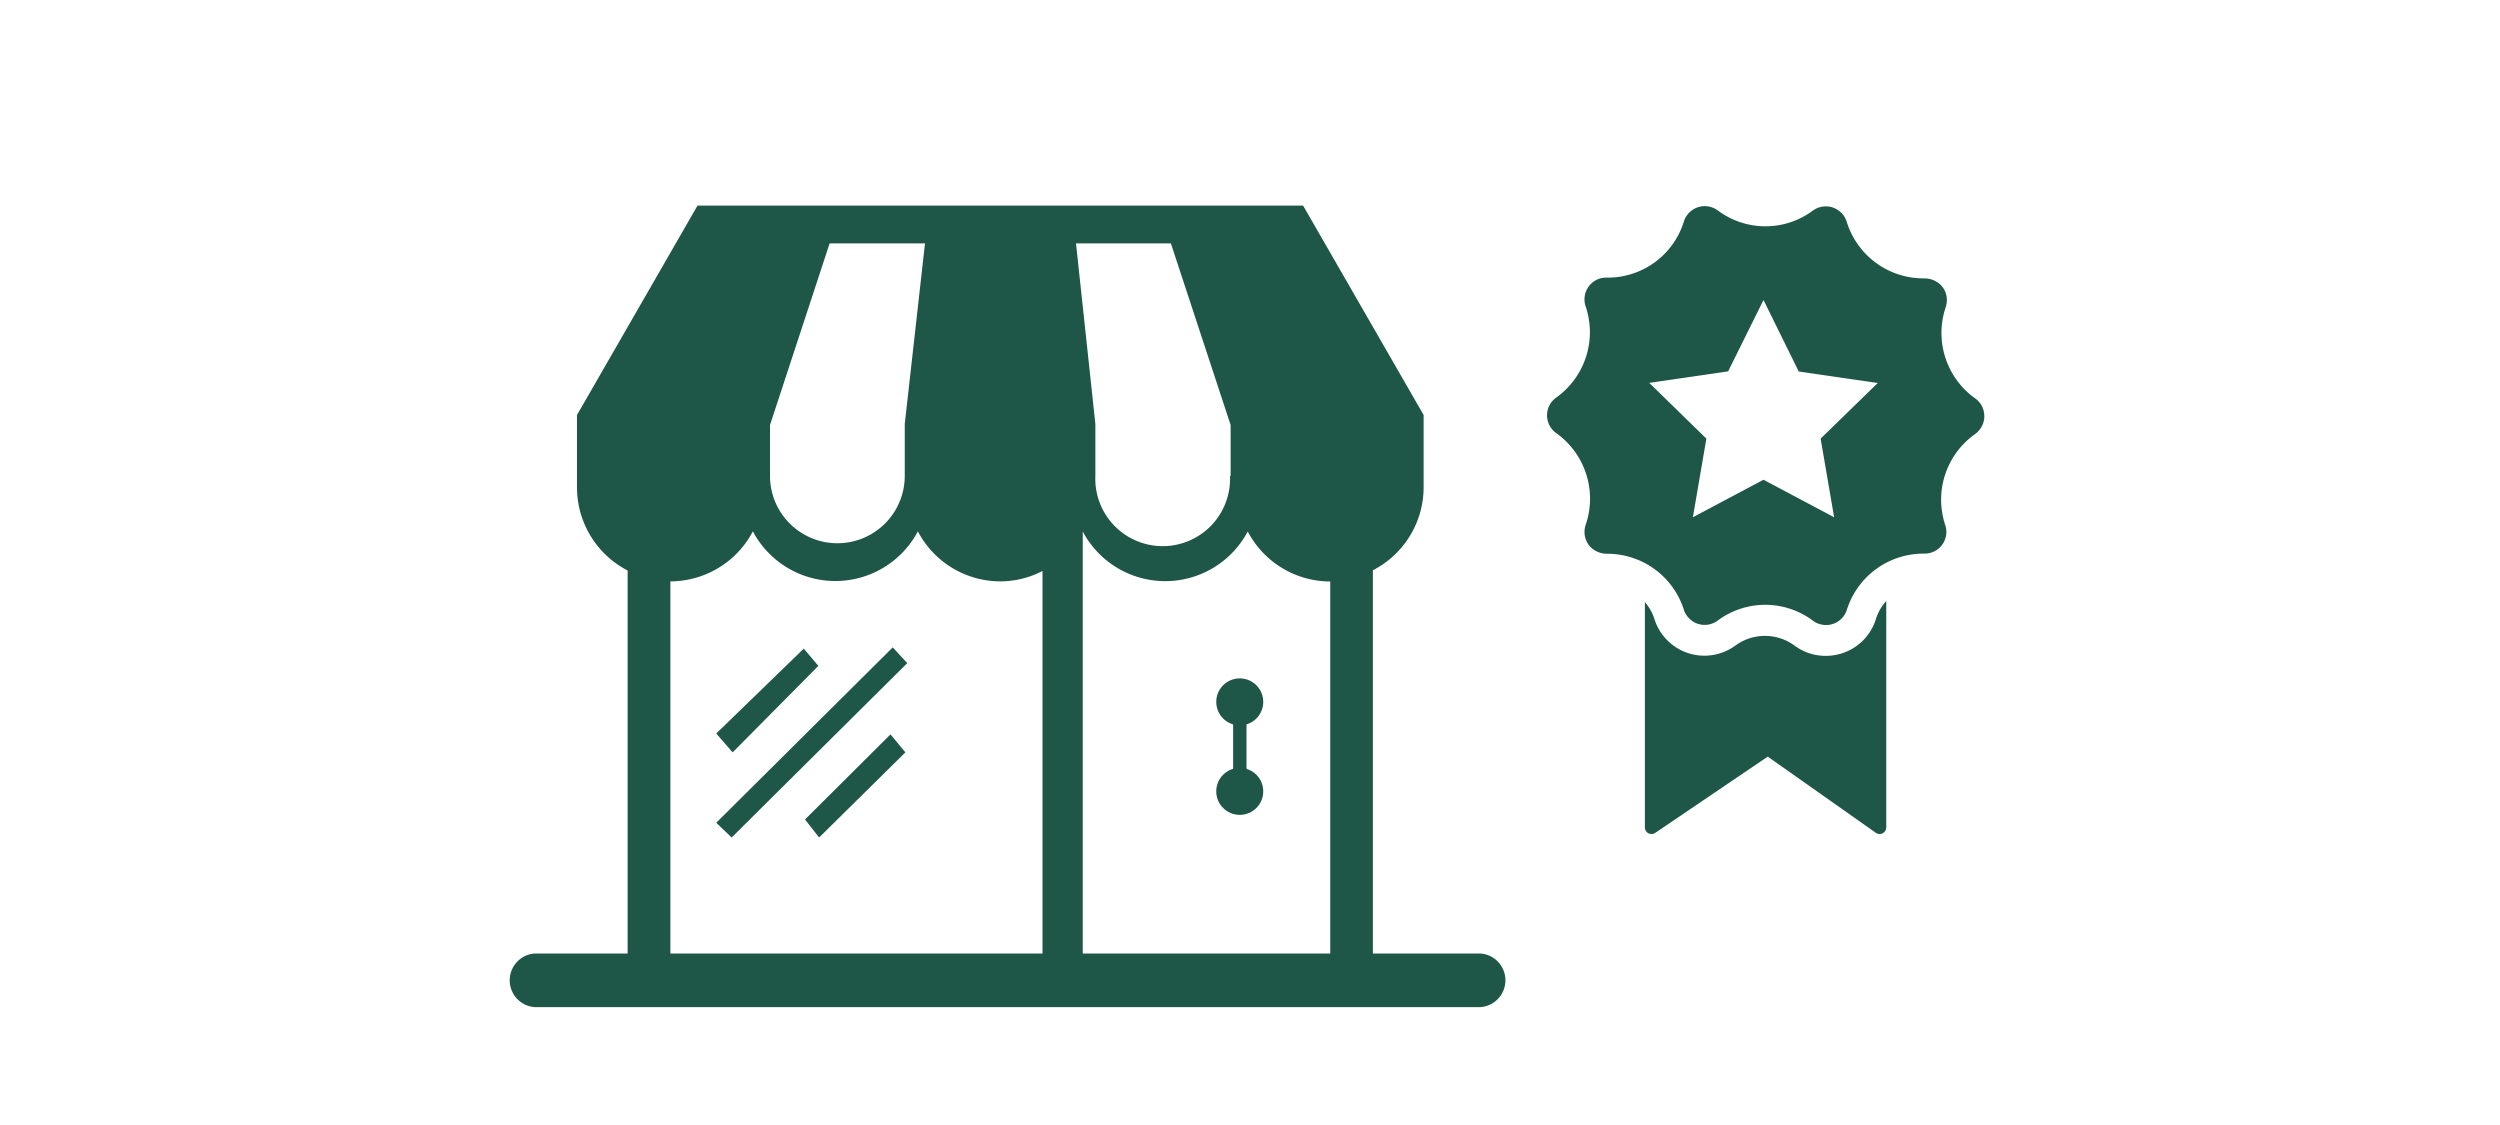 <svg xmlns="http://www.w3.org/2000/svg" viewBox="0 0 200 90"><title>smallBusinessBankingCommitment</title><g id="70c8a787-42b5-44ed-a0ef-0b25defc34c1" data-name="ARTWORK"><path d="M150.08,49.5A4.18,4.18,0,0,1,148,52a4.25,4.25,0,0,1-3.2.28,4.2,4.2,0,0,1-1.26-.65,4,4,0,0,0-4.69,0,4.19,4.19,0,0,1-6.49-2.09,3.77,3.77,0,0,0-.77-1.37V66.19a.53.53,0,0,0,.28.47.57.57,0,0,0,.25.06.53.53,0,0,0,.3-.09l9-6.1,8.64,6.09a.53.53,0,0,0,.84-.43V48.08A3.86,3.86,0,0,0,150.08,49.5Z" style="fill:#1e5748"/><path d="M158.72,33a1.7,1.7,0,0,0-.71-1.13,6.43,6.43,0,0,1-2.35-7.3,2,2,0,0,0,.09-.59,1.71,1.71,0,0,0-.53-1.22,1.89,1.89,0,0,0-1.23-.49h-.16a6.42,6.42,0,0,1-6.08-4.49,1.88,1.88,0,0,0-.27-.55,1.75,1.75,0,0,0-2.44-.39,6.36,6.36,0,0,1-7.61,0,1.9,1.9,0,0,0-.53-.27,1.75,1.75,0,0,0-2.19,1.15,6.37,6.37,0,0,1-6.11,4.49h-.09a1.9,1.9,0,0,0-.58.09,1.75,1.75,0,0,0-1.08,2.21,6.42,6.42,0,0,1-2.36,7.3,2,2,0,0,0-.41.41,1.75,1.75,0,0,0,.42,2.43A6.44,6.44,0,0,1,126.85,42a1.85,1.85,0,0,0-.09.58,1.74,1.74,0,0,0,.53,1.23,1.89,1.89,0,0,0,1.23.49h.08a6.43,6.43,0,0,1,6.11,4.48,1.41,1.41,0,0,0,.26.5,1.74,1.74,0,0,0,2.44.37,6.37,6.37,0,0,1,7.62,0,1.4,1.4,0,0,0,.53.27,1.74,1.74,0,0,0,2.19-1.14A6.43,6.43,0,0,1,154,44.29h0a1.78,1.78,0,0,0,.52-.09,1.73,1.73,0,0,0,1.1-2.19,6.55,6.55,0,0,1-.33-2.07h0A6.43,6.43,0,0,1,158,34.73a1.69,1.69,0,0,0,.4-.4A1.71,1.71,0,0,0,158.72,33Zm-13.07,2.09,1.08,6.29-5.65-3-5.65,3,1.08-6.29-4.57-4.46,6.31-.92L141.08,24l2.82,5.72,6.32.92Z" style="fill:#1e5748"/><path d="M118.43,80.57H42.78a2.15,2.15,0,0,1,0-4.29h75.65a2.15,2.15,0,0,1,0,4.29Z" style="fill:#1e5748"/><path d="M104.25,16.45H55.8L46.16,33.2V39a7.48,7.48,0,0,0,4.05,6.64v34H86.62V42.52a7.47,7.47,0,0,0,13.2,0,7.47,7.47,0,0,0,6.6,4h0V79.62h3.41v-34A7.47,7.47,0,0,0,113.89,39V33.2ZM61.6,34l4.77-14.53H74L72.38,33.92v4.15a5.39,5.39,0,0,1-10.78,0V34ZM83.4,76.51H53.63v-30a7.48,7.48,0,0,0,6.6-4,7.47,7.47,0,0,0,13.2,0,7.46,7.46,0,0,0,6.59,4,7.38,7.38,0,0,0,3.38-.83V76.51Zm15-38.44a5.39,5.39,0,1,1-10.77,0V33.92L86.08,19.47h7.59L98.45,34v4.07Z" style="fill:#1e5748"/><path d="M71.42,51.79l1.16,1.26L58.53,67,57.3,65.82Z" style="fill:#1e5748"/><path d="M58.61,60.19,57.3,58.68l7-6.79,1.17,1.38Z" style="fill:#1e5748"/><path d="M71.24,58.75l1.19,1.44L65.53,67,64.4,65.56Z" style="fill:#1e5748"/><circle cx="99.18" cy="56.15" r="1.88" style="fill:#1e5748"/><circle cx="99.18" cy="63.31" r="1.88" style="fill:#1e5748"/><rect x="98.65" y="57.38" width="1.07" height="7.5" style="fill:#1e5748"/></g></svg>